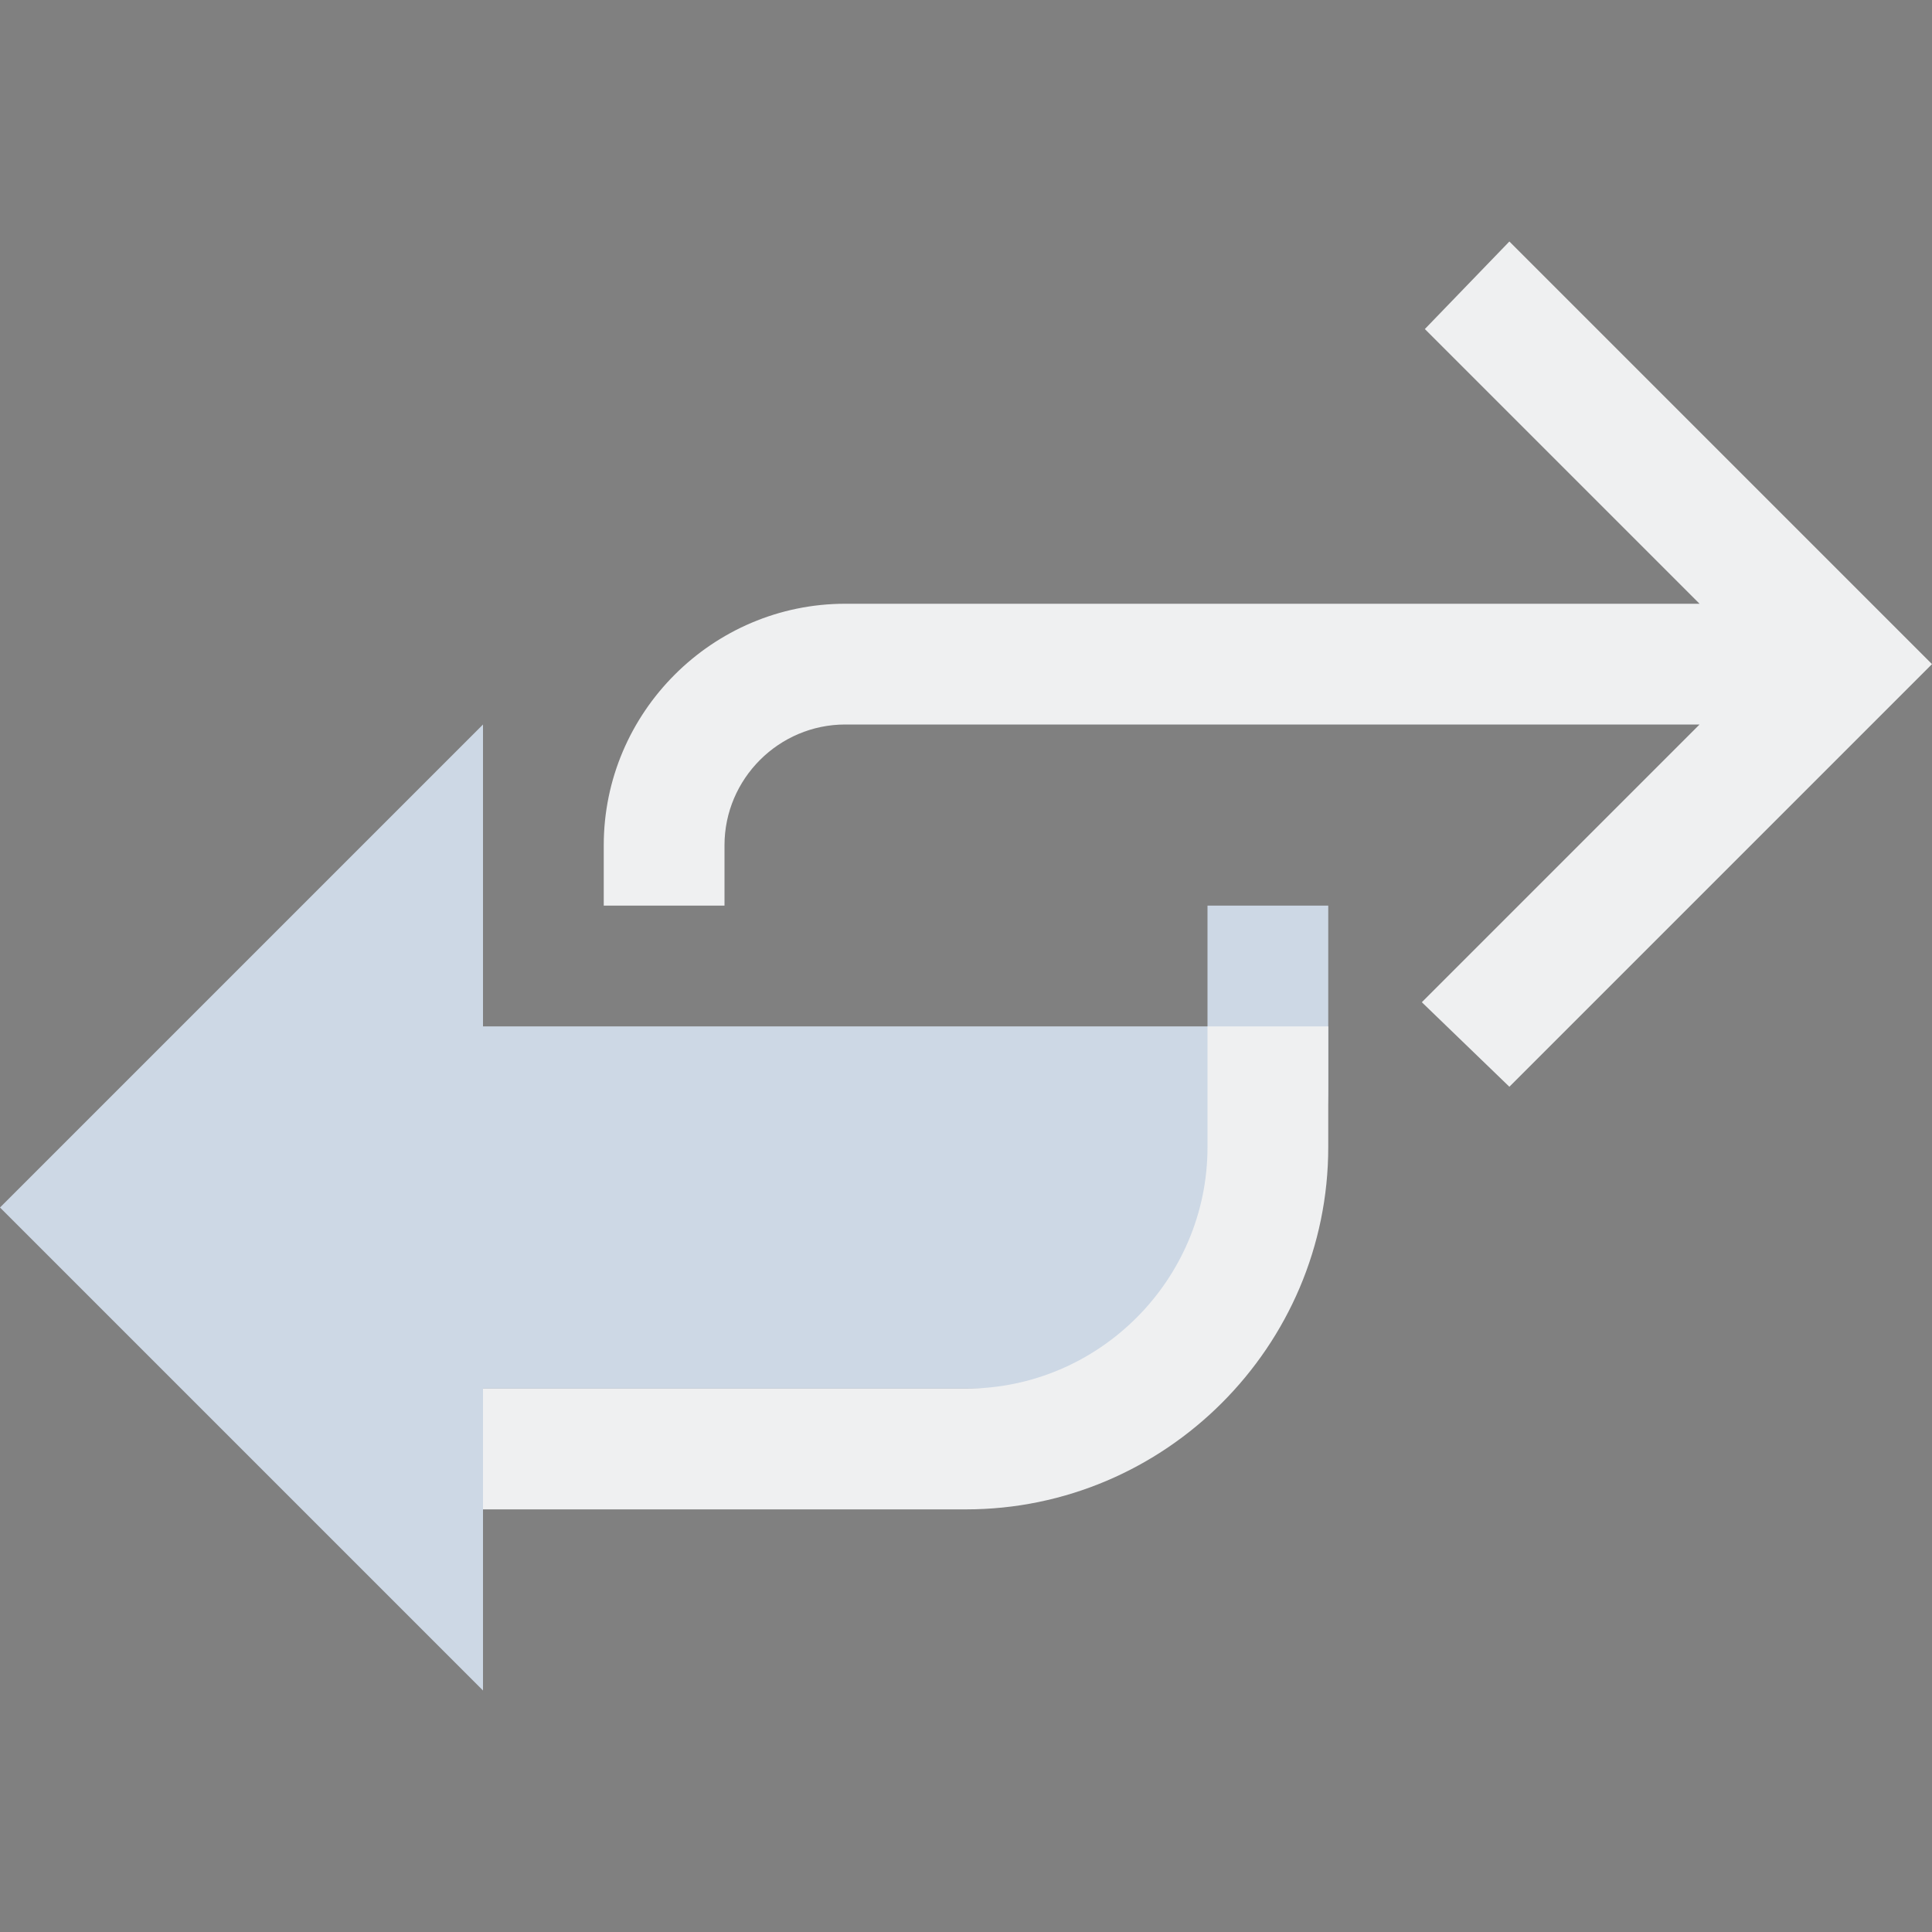 <?xml version="1.0" encoding="UTF-8" standalone="no"?>
<svg
   width="32"
   height="32"
   version="1.1"
   id="svg12"
   sodipodi:docname="TeamViewer.svg"
   inkscape:version="1.2 (dc2aedaf03, 2022-05-15)"
   xmlns:inkscape="http://www.inkscape.org/namespaces/inkscape"
   xmlns:sodipodi="http://sodipodi.sourceforge.net/DTD/sodipodi-0.dtd"
   xmlns="http://www.w3.org/2000/svg"
   xmlns:svg="http://www.w3.org/2000/svg"
   xmlns:rdf="http://www.w3.org/1999/02/22-rdf-syntax-ns#"
   xmlns:cc="http://creativecommons.org/ns#"
   xmlns:dc="http://purl.org/dc/elements/1.1/">
  <rect width="100%" height="100%" fill="#808080" stroke="none"/>
  <style
     id="current-color-scheme"
     type="text/css">.ColorScheme-Text { color:#eff0f1; }
.ColorScheme-Highlight { color:#cdd8e5; }
</style>
  <defs
     id="defs16">
    <linearGradient
       x1="0.459"
       x2="0.459"
       y1="0.21"
       y2="15.21"
       gradientUnits="userSpaceOnUse"
       id="linearGradient8">
      <stop
         offset="0%"
         style="stop-color:#303b3d; stop-opacity:1"
         id="stop18" />
      <stop
         offset="100%"
         style="stop-color:#bc985d; stop-opacity:1"
         id="stop20" />
    </linearGradient>
  </defs>
  <sodipodi:namedview
     pagecolor="#b2b2b2"
     bordercolor="#000000"
     borderopacity="1"
     objecttolerance="10"
     gridtolerance="10"
     guidetolerance="10"
     inkscape:pageopacity="0"
     inkscape:pageshadow="2"
     inkscape:window-width="1920"
     inkscape:window-height="1000"
     id="namedview14"
     showgrid="false"
     inkscape:zoom="9.8125003"
     inkscape:cx="16.611464"
     inkscape:cy="15.949044"
     inkscape:window-x="0"
     inkscape:window-y="0"
     inkscape:window-maximized="1"
     inkscape:current-layer="svg12"
     inkscape:document-rotation="0"
     inkscape:showpageshadow="false"
     inkscape:lockguides="false"
     inkscape:pagecheckerboard="0"
     inkscape:deskcolor="#b2b2b2">
    <inkscape:grid
       type="xygrid"
       id="grid864"
       originx="0"
       originy="0" />
  </sodipodi:namedview>
  <g
     id="TeamViewer">
    <rect
       style="opacity:0.001"
       width="32"
       height="32"
       x="0"
       y="0"
       id="rect7" />
    <path
       id="Exchange_2_"
       class="st0  ColorScheme-Highlight"
       d="m 0,20 8,-8 v 5 h 12 v -2 h 2 v 3 c 0,2.75 -2.25,5 -5,5 H 8 v 5 z"
       style="stroke-width:0.5;fill-opacity:1;fill:currentColor;" />
    <path
       id="Exchange-s_1_"
       class="st1  ColorScheme-Text"
       d="m 25,4 7,7 -7,7 -1.45,-1.4 4.6,-4.6 H 14 c -1.1,0 -2,0.9 -2,2 v 1 h -2 v -1 c 0,-2.2 1.8,-4 4,-4 H 28.15 L 23.6,5.45 Z m -5,13 v 2 c 0,2.2 -1.8,4 -4,4 H 8 v 2 h 8 c 3.3,0 6,-2.7 6,-6 v -2 z"
       style="stroke-width:0.5;fill-opacity:1;fill:currentColor;" />
  </g>
  <g
     id="22-22-TeamViewer"
     transform="translate(32,10)">
    <rect
       style="opacity:0.001"
       width="22"
       height="22"
       x="0"
       y="-4.6325681e-08"
       id="rect2" />
    <path
       id="Exchange_2_-3"
       class="st0  ColorScheme-Highlight"
       d="M 0.4,13.667 5.733,8.333 v 3.333 h 8 v -1.333 h 1.333 v 2 c 0,1.833 -1.5,3.333 -3.333,3.333 h -6 V 19 Z"
       style="stroke-width:0.333;fill-opacity:1;fill:currentColor;" />
    <path
       id="Exchange-s_1_-6"
       class="st1  ColorScheme-Text"
       d="M 17.067,3 21.733,7.667 17.067,12.333 16.1,11.4 19.167,8.333 H 9.733 C 9,8.333 8.4,8.933 8.4,9.667 v 0.667 H 7.067 V 9.667 C 7.067,8.2 8.267,7 9.733,7 h 9.433 L 16.133,3.967 Z m -3.333,8.667 V 13 c 0,1.467 -1.2,2.667 -2.667,2.667 H 5.733 V 17 h 5.333 c 2.2,0 4,-1.8 4,-4 v -1.333 z"
       style="stroke-width:0.333;fill-opacity:1;fill:currentColor;" />
  </g>
</svg>
